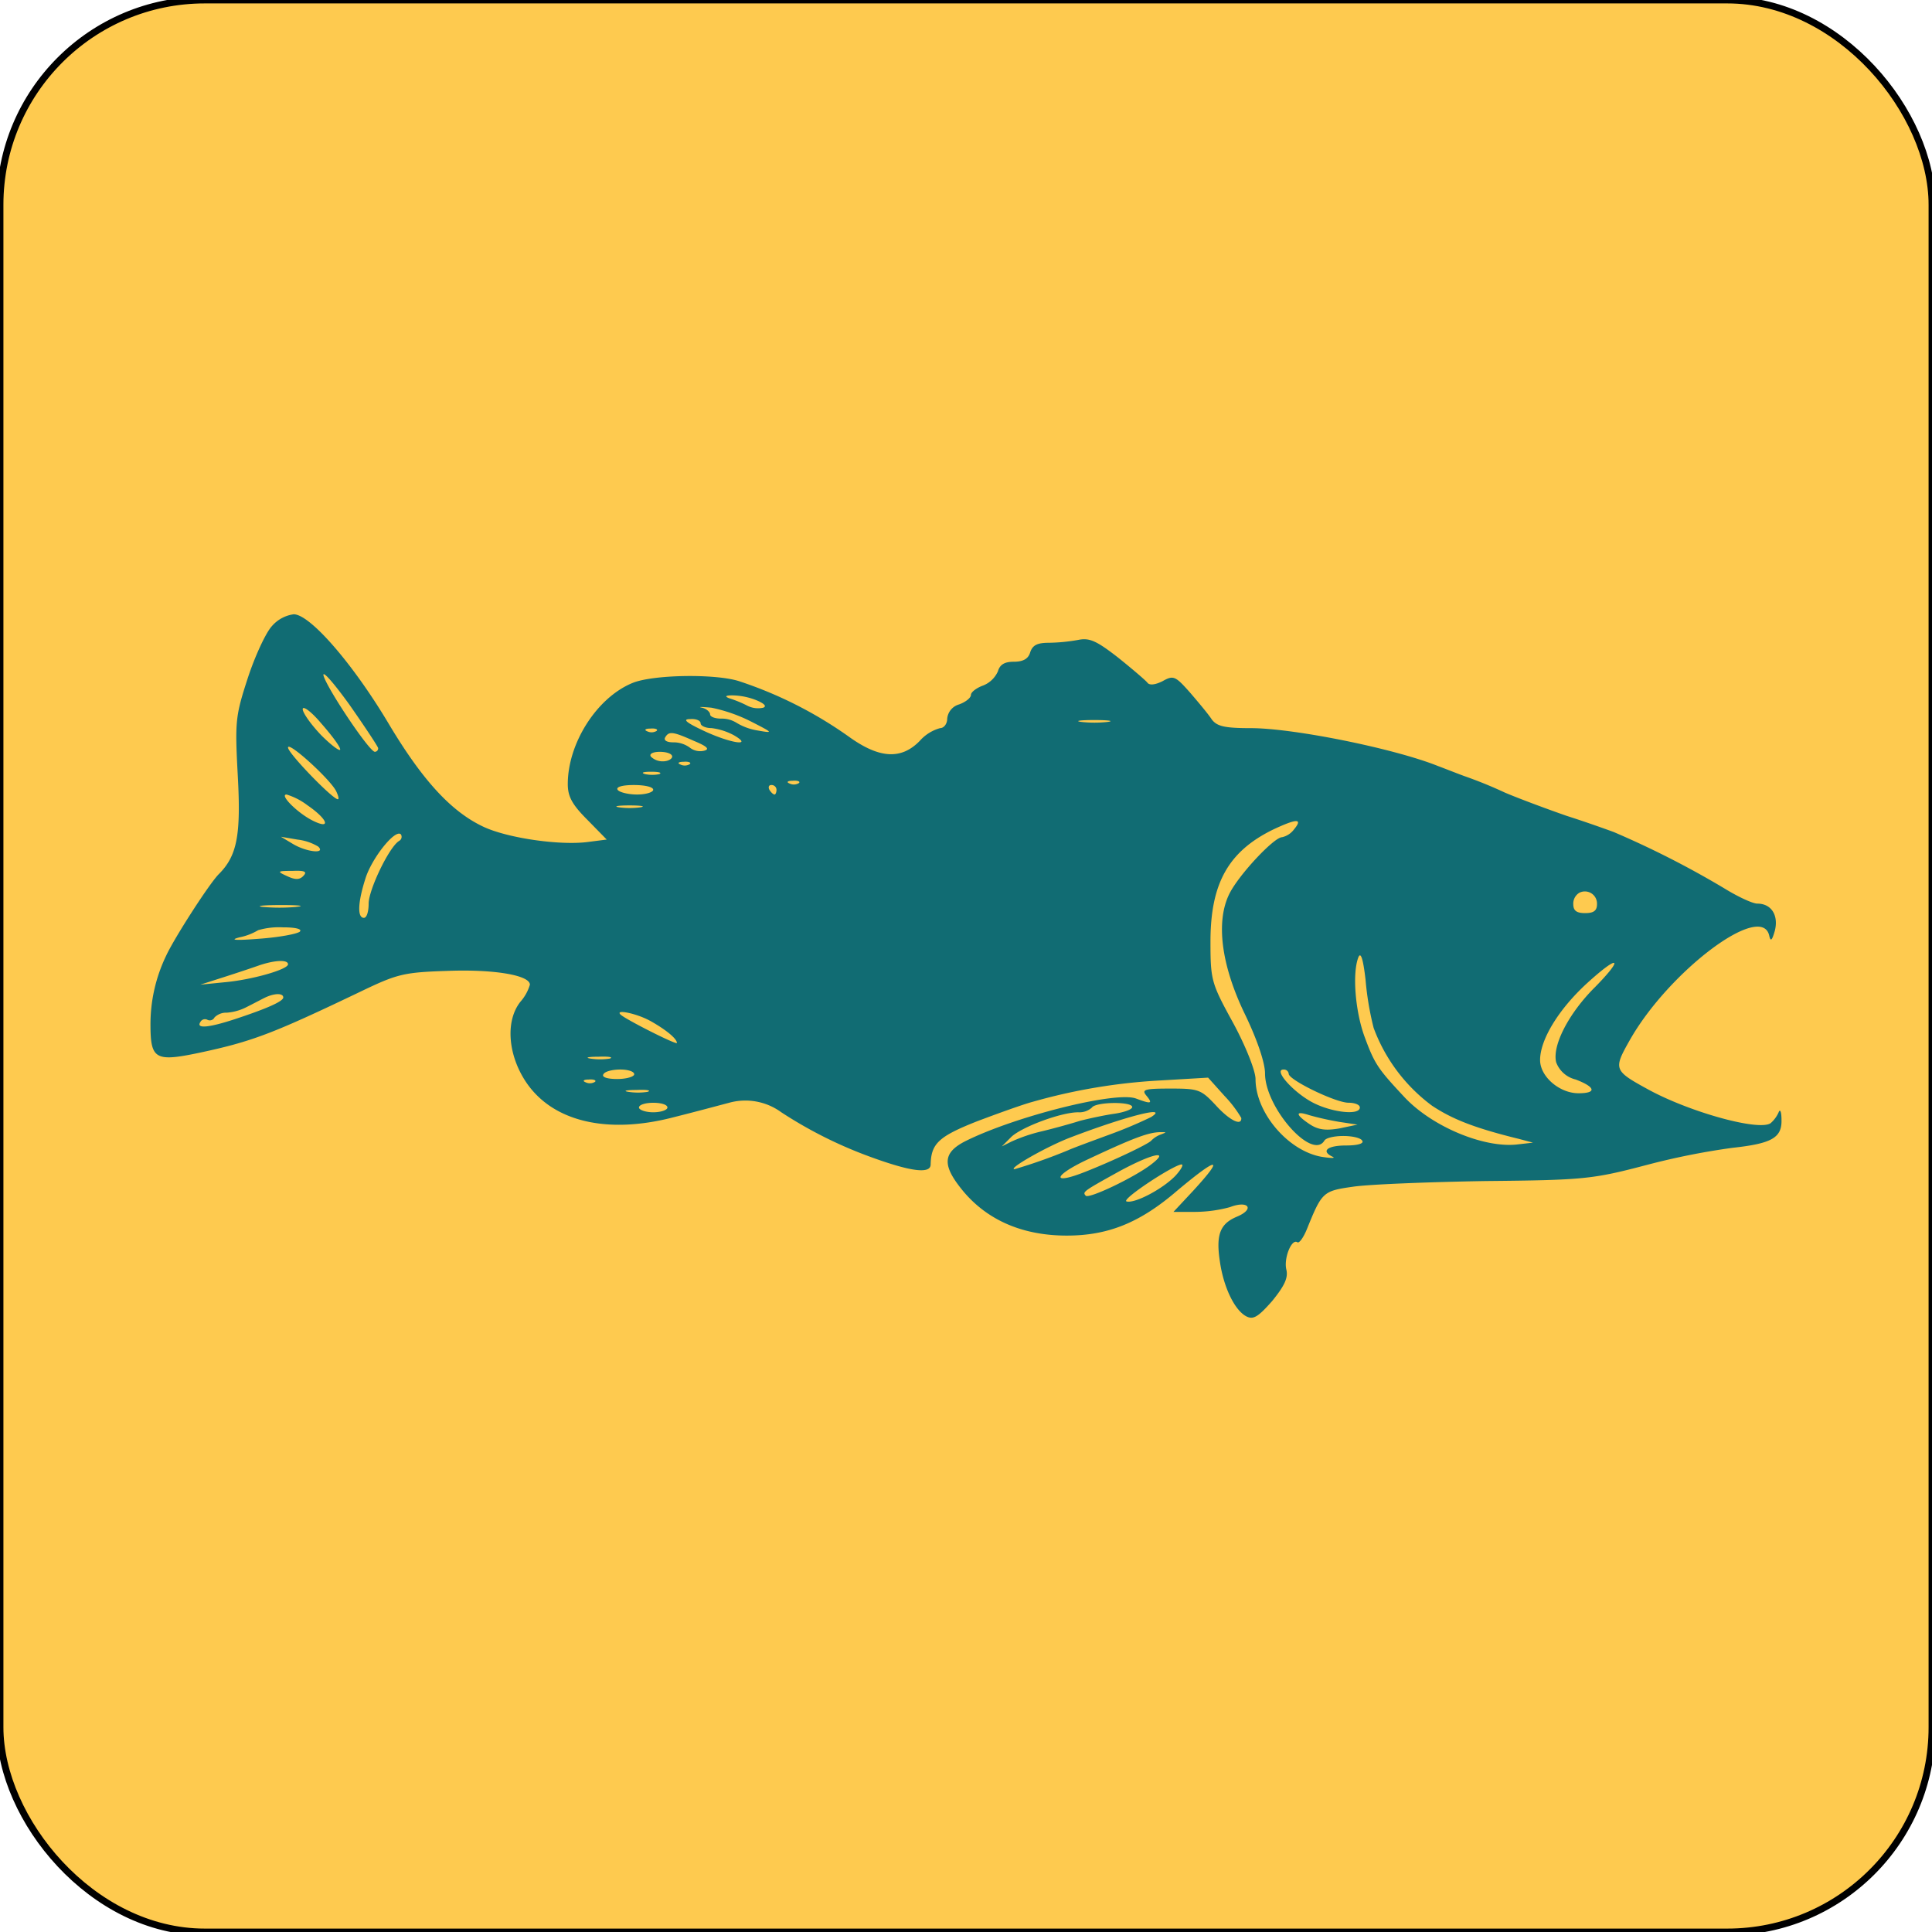 <svg width="283" height="283" xmlns="http://www.w3.org/2000/svg">

 <g>
  <title>Layer 1</title>
  <rect stroke="#000" rx="30" id="svg_3" height="283" width="283" y="0" x="0" fill="#feca4f"/>
  <path fill="#116c73" d="m39.827,91.716c-0.9,0.973 -2.5,4.446 -3.543,7.642c-1.806,5.558 -1.876,6.322 -1.459,14.172c0.486,8.753 -0.069,11.81 -2.779,14.519c-1.389,1.389 -6.53,9.379 -7.711,11.949a23.112,23.112 0 0 0 -2.293,10.074c0,5.071 0.695,5.488 7.017,4.168c7.85,-1.667 10.768,-2.779 23.551,-8.892c5.488,-2.64 6.391,-2.918 12.783,-3.126c6.947,-0.278 12.227,0.625 12.227,2.015a6.589,6.589 0 0 1 -1.389,2.5c-2.154,2.709 -1.876,7.5 0.625,11.463c3.821,6.044 11.949,8.059 21.953,5.419c3.057,-0.764 6.669,-1.737 7.989,-2.084a8.916,8.916 0 0 1 7.642,1.389a63.3,63.3 0 0 0 12.852,6.461c6.044,2.223 9.031,2.64 9.031,1.181c0.069,-3.057 1.181,-4.1 6.808,-6.322c3.126,-1.181 6.808,-2.5 8.128,-2.848a84.569,84.569 0 0 1 18.618,-3.126l7.086,-0.417l2.431,2.709a17.329,17.329 0 0 1 2.432,3.2c0.069,1.25 -1.737,0.347 -3.751,-1.876c-2.154,-2.293 -2.5,-2.431 -6.6,-2.431c-3.821,0 -4.307,0.139 -3.543,1.042c0.973,1.181 0.695,1.25 -1.528,0.417c-2.987,-1.112 -17.785,2.64 -25.01,6.252c-3.4,1.737 -3.4,3.613 -0.208,7.433c3.612,4.238 8.753,6.391 15.075,6.391c6.044,0 10.7,-1.876 16.117,-6.53c6.044,-5.071 7.086,-5.141 2.431,-0.069l-2.918,3.126l3.2,0a19.829,19.829 0 0 0 5.071,-0.695c2.709,-1.042 3.682,0.278 1.042,1.389c-2.5,1.042 -3.126,2.64 -2.5,6.669c0.556,3.751 2.154,7.017 3.821,7.92c1.042,0.556 1.737,0.139 3.821,-2.223c1.806,-2.223 2.362,-3.4 2.084,-4.585c-0.417,-1.667 0.764,-4.585 1.6,-4.029c0.278,0.208 0.9,-0.695 1.389,-1.876c2.223,-5.488 2.362,-5.627 6.739,-6.252c2.293,-0.347 11.046,-0.695 19.452,-0.834c14.45,-0.139 15.7,-0.278 23.62,-2.362a105.419,105.419 0 0 1 12.5,-2.5c5.766,-0.625 7.294,-1.459 7.225,-4.1c0,-1.181 -0.208,-1.667 -0.417,-1.112a4.569,4.569 0 0 1 -1.181,1.6c-1.737,1.181 -11.741,-1.6 -17.785,-4.863c-5.21,-2.848 -5.28,-2.987 -2.848,-7.294c5.7,-10.073 19.244,-20.286 20.424,-15.353c0.208,0.973 0.417,0.764 0.834,-0.695c0.556,-2.223 -0.486,-3.96 -2.57,-3.96c-0.695,0 -2.918,-1.042 -4.932,-2.293a135.65,135.65 0 0 0 -16.117,-8.2c-0.764,-0.278 -3.821,-1.389 -6.878,-2.362c-2.987,-1.042 -7.086,-2.57 -9.031,-3.4a64.127,64.127 0 0 0 -5.975,-2.431c-1.32,-0.486 -3.057,-1.181 -3.821,-1.459c-6.391,-2.57 -21.189,-5.558 -27.441,-5.558c-3.89,0 -4.932,-0.278 -5.7,-1.25c-0.486,-0.764 -1.945,-2.5 -3.2,-3.96c-2.154,-2.431 -2.432,-2.57 -4.029,-1.667c-1.112,0.556 -1.945,0.625 -2.223,0.208c-0.278,-0.347 -2.223,-2.015 -4.307,-3.682c-3.126,-2.431 -4.168,-2.918 -5.836,-2.57a26.644,26.644 0 0 1 -4.307,0.417c-1.667,0 -2.362,0.347 -2.709,1.389c-0.278,0.973 -1.042,1.389 -2.432,1.389c-1.32,0 -2.015,0.417 -2.293,1.389a3.959,3.959 0 0 1 -2.154,2.084c-0.973,0.347 -1.806,0.973 -1.806,1.389s-0.764,1.042 -1.737,1.389a2.4,2.4 0 0 0 -1.737,2.084c0,0.764 -0.486,1.389 -1.042,1.389a6.175,6.175 0 0 0 -2.987,1.876c-2.709,2.779 -5.905,2.57 -10.282,-0.556a60.222,60.222 0 0 0 -16.187,-8.2c-3.474,-1.112 -12.644,-0.973 -15.631,0.278c-5.21,2.154 -9.448,8.823 -9.448,14.8c0,1.806 0.625,2.987 2.848,5.21l2.855,2.914l-2.709,0.347c-4.1,0.556 -11.81,-0.556 -15.353,-2.223c-4.724,-2.223 -8.962,-6.808 -14.033,-15.353c-5.21,-8.684 -11.393,-15.77 -13.755,-15.77a5.1,5.1 0 0 0 -3.196,1.736zm15.562,17.854a0.5,0.5 0 0 1 -0.486,0.556c-0.834,-0.069 -6.878,-9.1 -7.5,-11.115c-0.278,-0.973 1.389,0.9 3.751,4.168c2.288,3.265 4.165,6.113 4.234,6.391l0.001,0zm55.368,-7.017c1.181,0.486 1.6,0.9 1.042,1.112a3.5,3.5 0 0 1 -2.432,-0.347a16.617,16.617 0 0 0 -2.57,-1.042c-0.695,-0.278 -0.486,-0.417 0.486,-0.417a9.924,9.924 0 0 1 3.474,0.694zm-60.927,7.226c0,0.347 -1.25,-0.556 -2.779,-2.084c-1.459,-1.528 -2.709,-3.265 -2.709,-3.821s1.25,0.347 2.709,2.084c1.529,1.736 2.779,3.403 2.779,3.821zm60.3,-4.029c3.126,1.6 3.2,1.667 0.834,1.25a8.575,8.575 0 0 1 -3.057,-1.112a4.1,4.1 0 0 0 -2.292,-0.625c-0.9,0 -1.6,-0.278 -1.6,-0.625s-0.556,-0.834 -1.181,-0.973c-0.695,-0.139 -0.069,-0.139 1.389,0a23.329,23.329 0 0 1 5.908,2.084l-0.001,0.001zm-7.5,0.208c0,0.347 0.695,0.695 1.6,0.695a9.344,9.344 0 0 1 3.265,1.042c2.987,1.737 -0.556,1.181 -4.516,-0.695c-2.5,-1.181 -3.057,-1.667 -1.876,-1.667c0.831,-0.07 1.526,0.208 1.526,0.624l0.001,0.001zm59.606,-0.208a17.563,17.563 0 0 1 -3.821,0c-1.112,-0.139 -0.208,-0.278 1.876,-0.278s2.986,0.138 1.944,0.277l0.001,0.001zm-66.067,1.32a1.407,1.407 0 0 1 -1.32,0.069c-0.556,-0.208 -0.347,-0.417 0.417,-0.417c0.763,-0.07 1.176,0.138 0.902,0.347l0.001,0.001zm5.488,1.459c2.015,0.834 2.362,1.25 1.389,1.459a2.473,2.473 0 0 1 -2.015,-0.486a4.049,4.049 0 0 0 -2.431,-0.764c-0.9,0 -1.389,-0.278 -1.181,-0.695c0.555,-0.974 1.111,-0.905 4.237,0.485l0.001,0.001zm-52.451,7.294c0.347,0.695 0.486,1.25 0.278,1.25c-0.764,0 -7.294,-6.739 -7.294,-7.572c-0.001,-0.973 6.043,4.515 7.015,6.321l0.001,0.001zm49.255,-5c0,0.347 -0.625,0.695 -1.32,0.695a2.431,2.431 0 0 1 -1.806,-0.695c-0.278,-0.417 0.347,-0.695 1.32,-0.695s1.805,0.275 1.805,0.692l0.001,0.003zm2.57,1.112a1.407,1.407 0 0 1 -1.32,0.069c-0.556,-0.208 -0.347,-0.417 0.417,-0.417c0.764,-0.072 1.181,0.136 0.903,0.345l0,0.003zm-4.446,1.459a5.25,5.25 0 0 1 -2.084,0c-0.695,-0.208 -0.278,-0.347 0.834,-0.347c1.18,-0.004 1.666,0.132 1.25,0.344l0,0.003zm20.424,1.32a1.407,1.407 0 0 1 -1.32,0.069c-0.556,-0.208 -0.347,-0.417 0.417,-0.417c0.764,-0.072 1.181,0.136 0.903,0.345l0,0.003zm-21.328,0.973c0,0.347 -1.042,0.695 -2.362,0.695s-2.64,-0.347 -2.848,-0.695c-0.278,-0.417 0.695,-0.695 2.362,-0.695c1.598,-0.003 2.848,0.274 2.848,0.687l0,0.008zm18.063,0c0,0.347 -0.139,0.695 -0.278,0.695c-0.208,0 -0.556,-0.347 -0.764,-0.695c-0.208,-0.417 -0.069,-0.695 0.278,-0.695a0.714,0.714 0 0 1 0.762,0.687l0.002,0.008zm-68.776,2.223c3.057,2.084 3.613,3.682 0.834,2.293c-2.223,-1.112 -4.932,-3.821 -3.821,-3.821a9.781,9.781 0 0 1 2.986,1.524l0.001,0.004zm48.838,0.347a11.772,11.772 0 0 1 -3.126,0c-0.9,-0.139 -0.208,-0.278 1.528,-0.278s2.434,0.136 1.598,0.275l0,0.003zm95.662,3.335a3,3 0 0 1 -1.667,1.042c-1.181,0 -6.322,5.488 -7.711,8.267c-2.015,4.029 -1.25,10.421 2.293,17.715c1.806,3.751 2.918,7.086 2.918,8.614c0,5 6.878,12.783 8.684,9.865c0.208,-0.417 1.459,-0.695 2.779,-0.695s2.57,0.278 2.779,0.695c0.278,0.417 -0.695,0.695 -2.362,0.695c-2.779,0 -3.751,0.834 -1.945,1.667c0.417,0.208 -0.278,0.208 -1.6,0c-4.932,-0.834 -9.726,-6.461 -9.726,-11.393c0,-1.181 -1.389,-4.724 -3.265,-8.2c-3.2,-5.836 -3.335,-6.252 -3.335,-11.949c0,-8.545 2.64,-13.2 9.17,-16.4c3.543,-1.663 4.446,-1.663 2.987,0.073l0.001,0.004zm-131.023,1.6c-1.459,0.9 -4.446,7.156 -4.446,9.17c0,1.181 -0.278,2.084 -0.695,2.084c-0.973,0 -0.9,-2.223 0.208,-5.7c0.9,-2.987 4.377,-7.364 5.21,-6.53a0.674,0.674 0 0 1 -0.28,0.97l0.003,0.006zm-11.81,0.834c1.112,1.112 -1.806,0.764 -3.751,-0.417l-1.737,-1.042l2.432,0.417a7.574,7.574 0 0 1 3.056,1.036l0,0.006zm-2.223,4.307c-0.556,0.556 -1.181,0.556 -2.362,0c-1.528,-0.695 -1.459,-0.764 0.834,-0.764c1.806,-0.076 2.153,0.133 1.528,0.758l0,0.006zm189.517,4.1c0,0.973 -0.486,1.32 -1.737,1.32s-1.737,-0.347 -1.737,-1.32a1.846,1.846 0 0 1 0.9,-1.667a1.779,1.779 0 0 1 2.574,1.66l0,0.007zm-190.559,0.417a28.406,28.406 0 0 1 -4.863,0c-1.181,-0.139 0,-0.278 2.64,-0.278c2.709,-0.007 3.682,0.132 2.223,0.271l0,0.007zm0.556,3.613c-0.417,0.347 -3.057,0.834 -5.905,1.042q-5.315,0.417 -2.918,-0.208a8.546,8.546 0 0 0 2.709,-1.042a10.843,10.843 0 0 1 3.612,-0.417c1.946,-0.008 2.849,0.27 2.501,0.617l0.001,0.008zm157.283,14.1a24.966,24.966 0 0 0 8.545,11.393c2.918,1.945 6.183,3.265 12.713,4.863l2.084,0.556l-2.431,0.278c-4.863,0.486 -12.366,-2.64 -16.4,-6.947c-3.96,-4.238 -4.377,-4.863 -5.905,-9.031c-1.32,-3.751 -1.737,-9.17 -0.834,-11.463c0.347,-0.834 0.695,0.278 1.042,3.265a43.827,43.827 0 0 0 1.185,7.081l0.001,0.005zm-159.02,-9.314c0,0.764 -5.349,2.293 -9.379,2.64l-3.474,0.347l3.474,-1.112c1.945,-0.625 4.238,-1.389 5.21,-1.737c2.293,-0.764 4.169,-0.833 4.169,-0.138zm191.393,3.4c-3.821,3.821 -6.252,8.545 -5.627,10.976a4.045,4.045 0 0 0 2.848,2.5c2.918,1.112 3.126,2.015 0.417,2.015c-2.779,0 -5.627,-2.431 -5.627,-4.863c0,-2.987 2.709,-7.433 6.878,-11.254c4.723,-4.303 5.487,-3.816 1.111,0.63l0,-0.004zm-192.088,1.459c0,0.556 -2.292,1.6 -7.156,3.2c-3.821,1.25 -5.627,1.389 -5,0.417a0.765,0.765 0 0 1 1.042,-0.347a0.765,0.765 0 0 0 1.042,-0.347a2.431,2.431 0 0 1 1.806,-0.695a7.508,7.508 0 0 0 2.918,-0.834c0.834,-0.417 2.015,-1.042 2.57,-1.32c1.389,-0.696 2.778,-0.765 2.778,-0.07l0,-0.004zm53.7,3.4c2.362,1.32 3.96,2.64 3.96,3.265c0,0.347 -7.572,-3.474 -8.267,-4.168c-0.833,-0.826 2.432,-0.131 4.308,0.911l-0.001,-0.008zm-5.905,5.558a9.3,9.3 0 0 1 -2.779,0c-0.9,-0.139 -0.347,-0.278 1.181,-0.278c1.53,-0.062 2.224,0.077 1.599,0.285l-0.001,-0.007zm3.612,2.293c0,0.347 -1.112,0.695 -2.5,0.695c-1.459,0 -2.293,-0.278 -2.015,-0.695c0.208,-0.417 1.32,-0.695 2.5,-0.695c1.113,0.007 2.017,0.285 2.017,0.702l-0.002,-0.007zm95.87,-0.069c0,0.9 6.878,4.238 8.753,4.238c0.9,0 1.667,0.278 1.667,0.695c0,1.25 -4.446,0.695 -7.225,-0.9s-5.419,-4.655 -3.96,-4.655a0.707,0.707 0 0 1 0.767,0.629l-0.002,-0.007zm-101.635,1.189a1.407,1.407 0 0 1 -1.32,0.069c-0.556,-0.208 -0.347,-0.417 0.417,-0.417c0.765,-0.07 1.181,0.138 0.903,0.348zm7.711,1.459a9.3,9.3 0 0 1 -2.779,0c-0.9,-0.139 -0.347,-0.278 1.181,-0.278c1.529,-0.071 2.224,0.068 1.599,0.276l-0.001,0.002zm2.918,2.293c0,0.347 -0.9,0.695 -2.084,0.695c-1.112,0 -2.084,-0.347 -2.084,-0.695c0,-0.417 0.973,-0.695 2.084,-0.695c1.181,-0.002 2.085,0.276 2.085,0.693l-0.001,0.002zm68.082,-0.069c0,0.347 -1.181,0.764 -2.57,0.973c-1.459,0.208 -3.751,0.695 -5.071,1.042c-1.32,0.417 -3.821,1.112 -5.558,1.528a23.847,23.847 0 0 0 -4.516,1.528l-1.389,0.695l1.389,-1.389c1.528,-1.459 7.294,-3.612 9.8,-3.612a2.74,2.74 0 0 0 2.015,-0.695c0.551,-0.837 5.9,-0.906 5.9,-0.072l0,0.002zm2.779,1.459a63.762,63.762 0 0 1 -5.905,2.5c-2.64,0.973 -5.488,2.015 -6.252,2.362a77.891,77.891 0 0 1 -7.85,2.779c-1.112,0 4.724,-3.335 8.2,-4.655c8.195,-3.128 14.517,-4.728 11.807,-2.989l0,0.003zm27.441,0.695l2.779,0.417l-2.64,0.556c-2.015,0.347 -3.126,0.208 -4.377,-0.625c-2.084,-1.389 -2.154,-2.015 -0.07,-1.32a41.945,41.945 0 0 0 4.308,0.969l0,0.003zm-26.051,1.873a3.7,3.7 0 0 0 -1.389,0.9c-0.417,0.486 -5.488,2.918 -9.726,4.585c-4.932,1.945 -4.655,0.556 0.347,-1.806c6.808,-3.2 9.031,-4.029 10.768,-4.029c0.903,0.002 0.903,0.002 0,0.35zm-1.389,4.377c-2.432,1.876 -9.1,5.071 -9.587,4.585c-0.486,-0.556 -0.417,-0.625 4.724,-3.474c4.932,-2.709 7.778,-3.335 4.862,-1.111l0.001,0zm3.543,1.667c-1.876,1.945 -5.975,4.1 -7.156,3.751c-0.834,-0.278 6.878,-5.349 8.059,-5.419c0.347,0.001 -0.07,0.765 -0.904,1.668l0.001,0z" data-name="Path 269" id="svg_1"/>
 </g>
</svg>